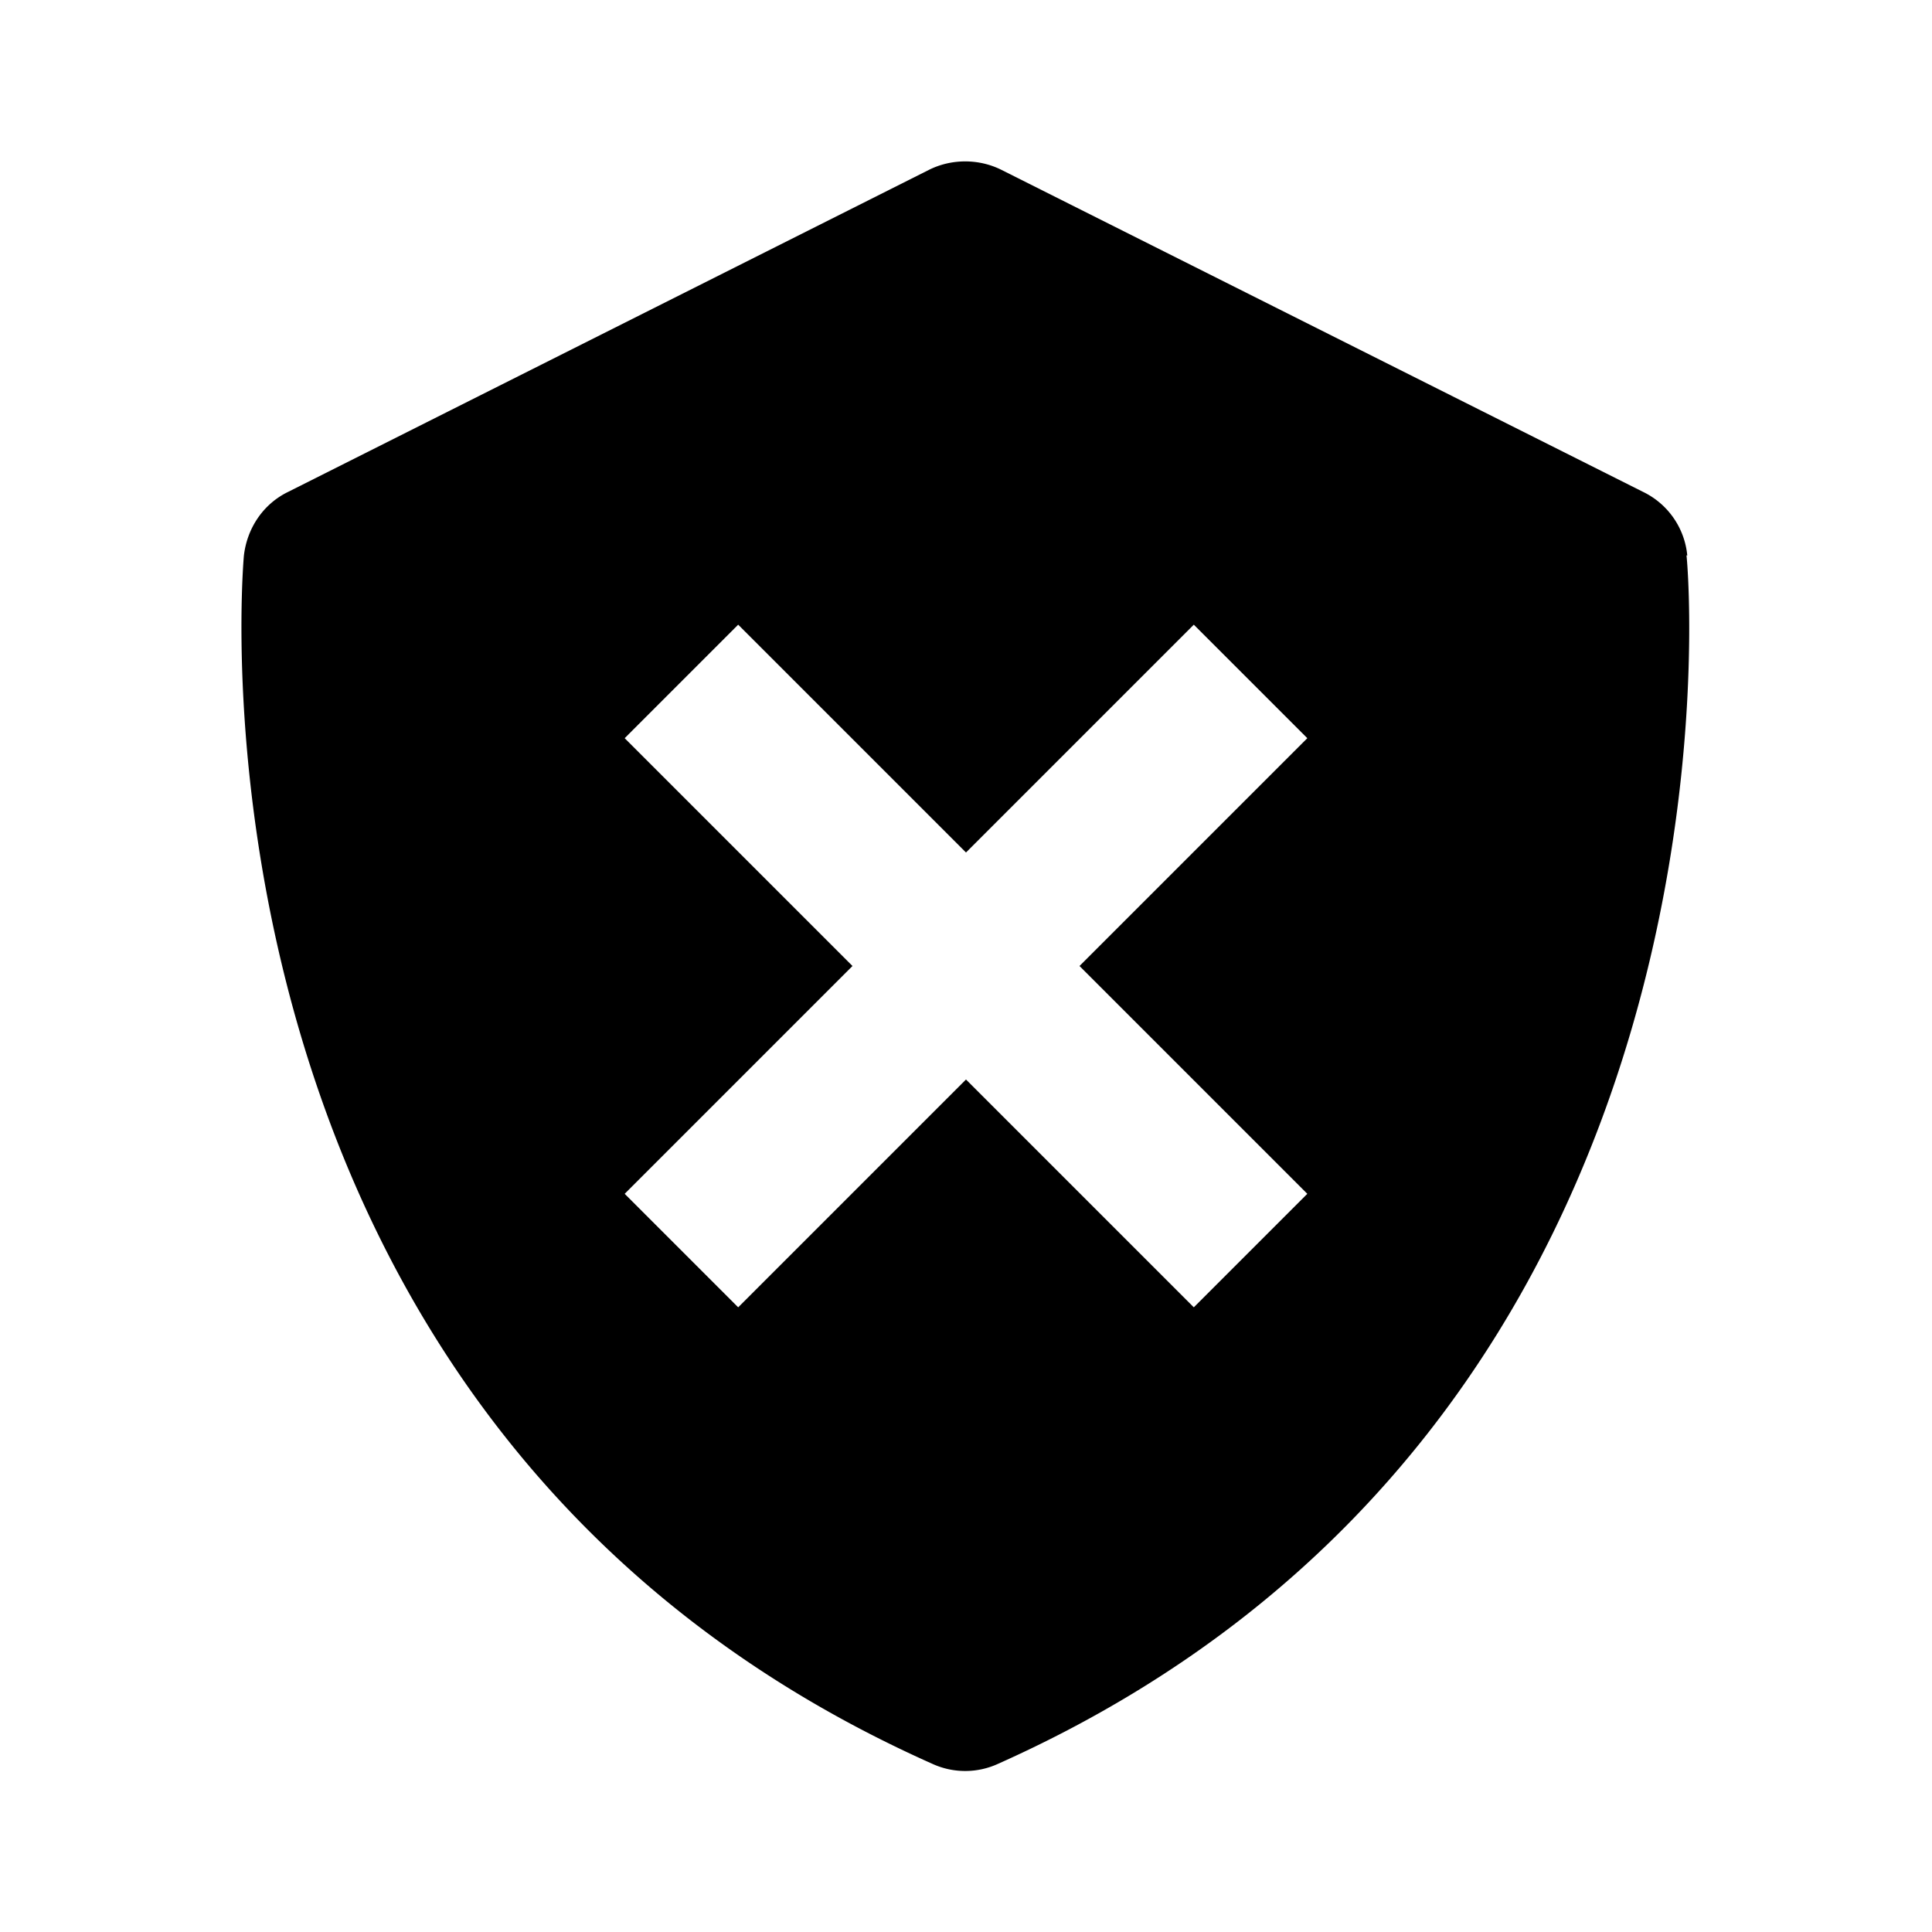 <svg xmlns="http://www.w3.org/2000/svg" width="24" height="24"><!--Boxicons v3.0 https://boxicons.com | License  https://docs.boxicons.com/free--><path d="M20.96 6.9a.98.98 0 0 0-.55-.79l-7.97-4c-.28-.14-.62-.14-.9 0l-7.96 4c-.31.15-.51.45-.55.79-.01.11-.96 10.77 8.55 15.01a.98.98 0 0 0 .82 0C21.91 17.66 20.97 7 20.95 6.9Zm-4.72 7.93-1.41 1.41L12 13.41l-2.83 2.83-1.41-1.41L10.59 12 7.76 9.17l1.41-1.41L12 10.59l2.83-2.83 1.41 1.41L13.41 12z"/></svg>